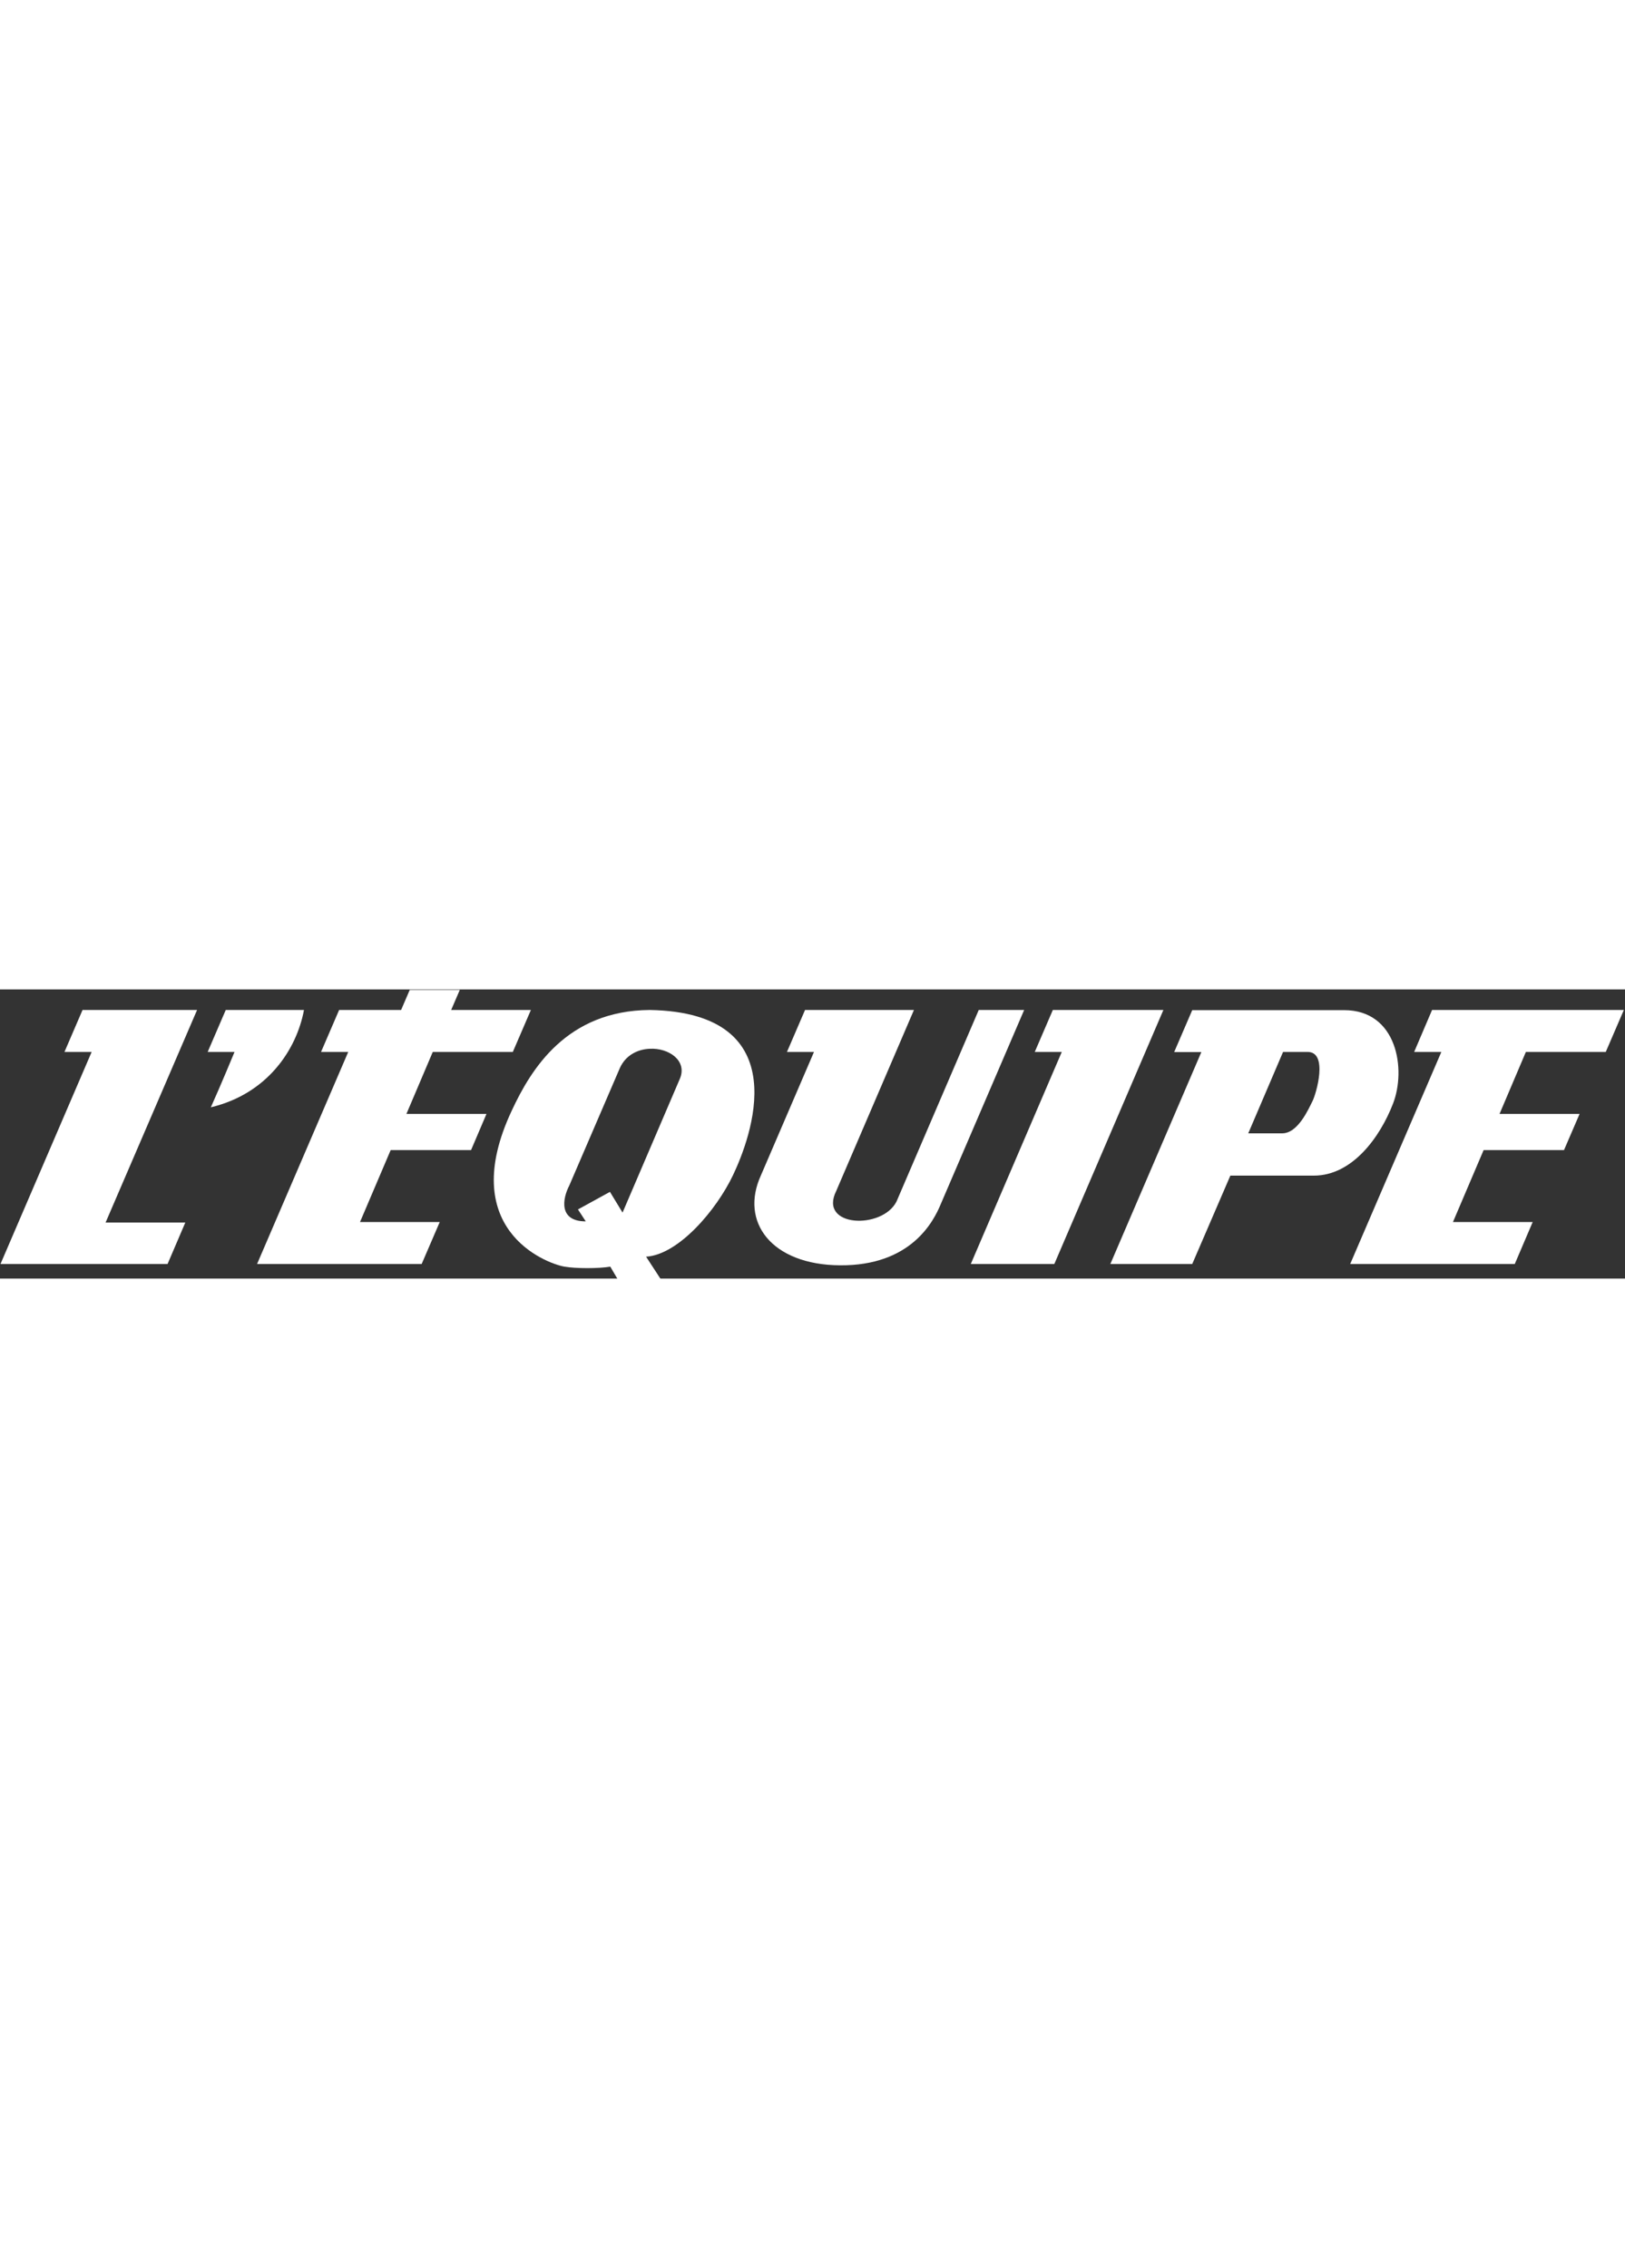 <?xml version="1.0" encoding="utf-8"?>
<!-- Generator: Adobe Illustrator 18.1.0, SVG Export Plug-In . SVG Version: 6.00 Build 0)  -->
<svg version="1.1" width="125" id="Calque_1" xmlns="http://www.w3.org/2000/svg" xmlns:xlink="http://www.w3.org/1999/xlink" x="0px" y="0px"
	 viewBox="0 0 980.4 174.4" enable-background="new 0 0 980.4 174.4" xml:space="preserve">
<rect x="0" y="0" width="980.4" height="174.4" fill="#333333" stroke="none"/>
<g id="Lettres">
	<polygon fill="#FFFFFF" points="49.8,12.4 38.9,37.7 55.3,37.7 0.3,165.6 101.1,165.6 111.8,140.6 63.7,140.6 118.9,12.4 	"/>
	<path fill="#FFFFFF" d="M183.4,12.4h-47.2l-10.9,25.3h16.2c0,0-8.2,19.9-14.3,33.4C161.2,63,178.9,36.5,183.4,12.4z"/>
	<polygon fill="#FFFFFF" points="261.1,37.7 309.4,37.7 320.3,12.4 272.2,12.4 277.4,0.3 247.2,0.3 242,12.4 204.6,12.4 193.7,37.7 
		210.1,37.7 155.1,165.6 254.4,165.6 265.3,140.3 217.2,140.3 235.7,96.9 284.2,96.9 293.5,75.1 245.2,75.1 	"/>
	<path fill="#FFFFFF" d="M392,12.4c-50.2,0.4-71.6,35.7-83.2,60.6c-33.4,71,19.6,92,31.7,94.2c6.9,1.2,20.8,1.2,27.7,0l4.4,7.5h26
		l-8.8-13.5c19.5-1.2,42.4-28,52.5-49.3C452.5,90.5,482,14,392,12.4z M410.3,53.6l-34.7,81l-7.6-12.5l-19.3,10.6l4.7,7.2
		c-16.6,0-14-13.9-9.9-21.7l30.4-70.6c3.5-8,10.9-11.5,18.1-11.8C403.5,35.2,414.6,42.9,410.3,53.6z"/>
	<path fill="#FFFFFF" d="M590.5,12.4l-49.6,115.5c-8.6,17.1-47.3,15.6-36.4-6.3l46.9-109.2h-65.7l-10.9,25.3h16.3l-32,74.4
		c-12.9,28.1,6.3,54,47.7,54.3c42.7,0.3,56.4-26.2,60.9-37.2l50.2-116.8H590.5L590.5,12.4z"/>
	<polygon fill="#FFFFFF" points="635.2,12.4 624.3,37.7 640.6,37.7 585.7,165.6 636.1,165.6 701.9,12.4 	"/>
	<path fill="#FFFFFF" d="M840.4,69c8.1-20.7,2.6-56.5-29.5-56.5h-28.1h-63.5l-10.9,25.3h16.4l-54.9,127.8h49.4l23-53.3h50.4
		C815.9,112.3,832.6,89.1,840.4,69z M791.9,67.3c-2.3,4.5-8.7,19.5-18.3,19.5h-20.5l21-49.1h14.8C801.5,37.7,794.1,62.9,791.9,67.3z
		"/>
	<polygon fill="#FFFFFF" points="853.2,37.7 869.6,37.7 814.6,165.6 913.9,165.6 924.7,140.3 876.6,140.3 895.1,96.9 943.6,96.9 
		953,75.1 904.7,75.1 920.6,37.7 968.8,37.7 979.7,12.4 864,12.4 	"/>
</g>
</svg>
